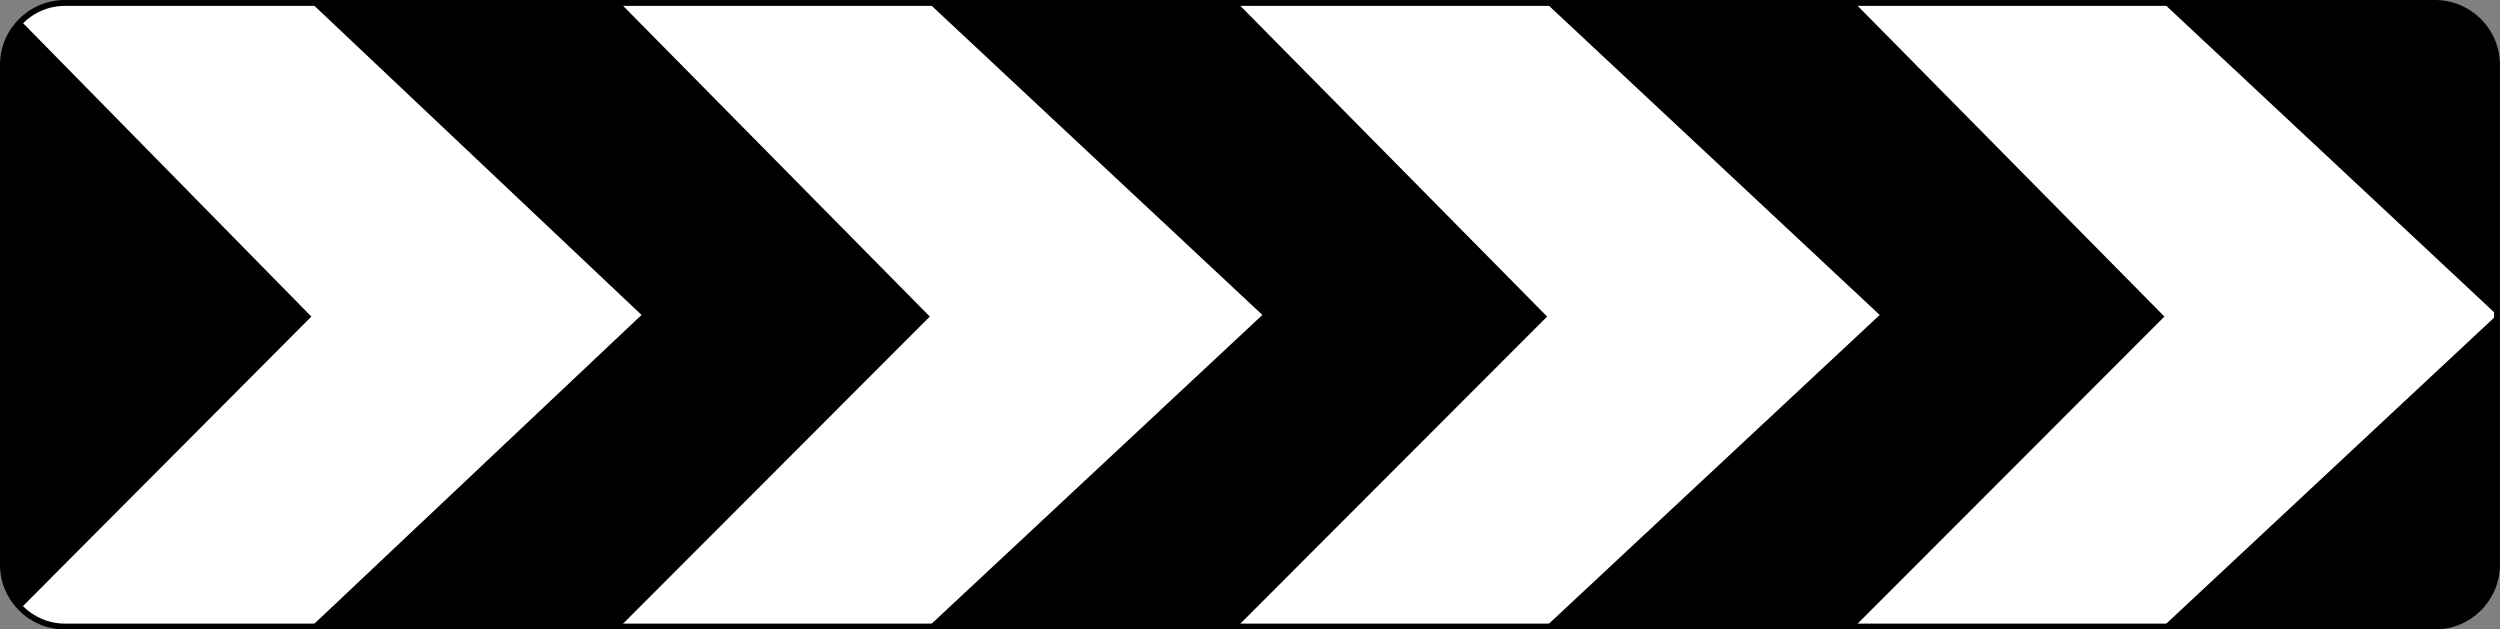 <?xml version="1.0" encoding="UTF-8" standalone="no"?>
<!-- Created with Inkscape (http://www.inkscape.org/) -->

<svg
   xmlns:dc="http://purl.org/dc/elements/1.1/"
   xmlns:cc="http://creativecommons.org/ns#"
   xmlns:rdf="http://www.w3.org/1999/02/22-rdf-syntax-ns#"
   xmlns:svg="http://www.w3.org/2000/svg"
   xmlns="http://www.w3.org/2000/svg"
   xmlns:xlink="http://www.w3.org/1999/xlink"
   xmlns:sodipodi="http://sodipodi.sourceforge.net/DTD/sodipodi-0.dtd"
   xmlns:inkscape="http://www.inkscape.org/namespaces/inkscape"
   width="848.781"
   height="213.719"
   id="svg6411"
   version="1.1"
   inkscape:version="0.48.2 r9819"
   sodipodi:docname="AJAX1.svg">
  <rect width="100%" height="100%" fill="#808080" stroke="none"/>
  <title
     id="title8206">Escudo nacional de Costa Rica</title>
  <defs
     id="defs6413">
    <radialGradient
       inkscape:collect="always"
       xlink:href="#linearGradient11348"
       id="radialGradient11362"
       cx="416.434"
       cy="526.415"
       fx="416.434"
       fy="526.415"
       r="413.474"
       gradientTransform="matrix(1,0,0,0.878,6.8038287e-4,59.218)"
       gradientUnits="userSpaceOnUse" />
    <linearGradient
       id="linearGradient11348">
      <stop
         style="stop-color:#cb8e32;stop-opacity:1;"
         offset="0"
         id="stop11350" />
      <stop
         id="stop11364"
         offset="0.6"
         style="stop-color:#fbd55f;stop-opacity:1;" />
      <stop
         style="stop-color:#cb8e32;stop-opacity:1;"
         offset="1"
         id="stop11352" />
    </linearGradient>
    <linearGradient
       inkscape:collect="always"
       xlink:href="#linearGradient10850"
       id="linearGradient10856"
       x1="416.478"
       y1="197.7"
       x2="416.478"
       y2="596.71"
       gradientUnits="userSpaceOnUse" />
    <linearGradient
       id="linearGradient10850">
      <stop
         style="stop-color:#89c5e3;stop-opacity:1;"
         offset="0"
         id="stop10852" />
      <stop
         style="stop-color:#ffffff;stop-opacity:1;"
         offset="1"
         id="stop10854" />
    </linearGradient>
    <linearGradient
       inkscape:collect="always"
       xlink:href="#linearGradient10858"
       id="linearGradient10864"
       x1="363.349"
       y1="798.943"
       x2="363.349"
       y2="432.229"
       gradientUnits="userSpaceOnUse" />
    <linearGradient
       id="linearGradient10858">
      <stop
         style="stop-color:#0f47af;stop-opacity:1;"
         offset="0"
         id="stop10860" />
      <stop
         style="stop-color:#719ff3;stop-opacity:1;"
         offset="1"
         id="stop10862" />
    </linearGradient>
    <radialGradient
       inkscape:collect="always"
       xlink:href="#linearGradient11374"
       id="radialGradient11679"
       cx="416.515"
       cy="837.653"
       fx="416.515"
       fy="837.653"
       r="11.146"
       gradientTransform="matrix(1,0,0,0.988,0,9.646)"
       gradientUnits="userSpaceOnUse" />
    <linearGradient
       id="linearGradient11374">
      <stop
         id="stop11376"
         offset="0"
         style="stop-color:#fbd55f;stop-opacity:1;" />
      <stop
         style="stop-color:#cb8e32;stop-opacity:1;"
         offset="1"
         id="stop11378" />
    </linearGradient>
    <radialGradient
       inkscape:collect="always"
       xlink:href="#linearGradient11374"
       id="radialGradient11663"
       cx="439.617"
       cy="837.578"
       fx="439.617"
       fy="837.578"
       r="7.506"
       gradientTransform="matrix(1,0,0,0.988,0,10.237)"
       gradientUnits="userSpaceOnUse" />
    <radialGradient
       inkscape:collect="always"
       xlink:href="#linearGradient11374"
       id="radialGradient11687"
       cx="416.575"
       cy="860.968"
       fx="416.575"
       fy="860.968"
       r="7.422"
       gradientTransform="matrix(1,0,0,1.008,0,-7.063)"
       gradientUnits="userSpaceOnUse" />
    <radialGradient
       inkscape:collect="always"
       xlink:href="#linearGradient11374"
       id="radialGradient11695"
       cx="393.34"
       cy="837.951"
       fx="393.34"
       fy="837.951"
       r="7.506"
       gradientTransform="matrix(1,0,0,0.991,0,7.468)"
       gradientUnits="userSpaceOnUse" />
    <radialGradient
       inkscape:collect="always"
       xlink:href="#linearGradient11374"
       id="radialGradient11671"
       cx="416.382"
       cy="814.568"
       fx="416.382"
       fy="814.568"
       r="7.422"
       gradientTransform="matrix(1,0,0,1.006,0,-4.636)"
       gradientUnits="userSpaceOnUse" />
    <radialGradient
       inkscape:collect="always"
       xlink:href="#linearGradient11374"
       id="radialGradient12155"
       gradientUnits="userSpaceOnUse"
       gradientTransform="matrix(1,0,0,0.993,0,3.294)"
       spreadMethod="pad"
       cx="760.537"
       cy="474.253"
       fx="760.537"
       fy="474.253"
       r="12.039" />
    <radialGradient
       inkscape:collect="always"
       xlink:href="#linearGradient11374"
       id="radialGradient12157"
       gradientUnits="userSpaceOnUse"
       gradientTransform="matrix(1,0,0,0.993,0,1.879)"
       cx="731.806"
       cy="474.253"
       fx="731.806"
       fy="474.253"
       r="12.039" />
    <radialGradient
       inkscape:collect="always"
       xlink:href="#linearGradient11374"
       id="radialGradient12159"
       gradientUnits="userSpaceOnUse"
       gradientTransform="matrix(1,0,0,0.993,0,3.294)"
       cx="703.463"
       cy="474.253"
       fx="703.463"
       fy="474.253"
       r="12.039" />
    <radialGradient
       inkscape:collect="always"
       xlink:href="#linearGradient11374"
       id="radialGradient12161"
       gradientUnits="userSpaceOnUse"
       gradientTransform="matrix(1,0,0,0.991,0,4.502)"
       cx="771.019"
       cy="499.675"
       fx="771.019"
       fy="499.675"
       r="12.039" />
    <radialGradient
       inkscape:collect="always"
       xlink:href="#linearGradient11374"
       id="radialGradient12163"
       gradientUnits="userSpaceOnUse"
       gradientTransform="matrix(1,0,0,0.991,0,4.502)"
       cx="742.675"
       cy="499.675"
       fx="742.675"
       fy="499.675"
       r="12.039" />
    <radialGradient
       inkscape:collect="always"
       xlink:href="#linearGradient11374"
       id="radialGradient12165"
       gradientUnits="userSpaceOnUse"
       gradientTransform="matrix(1,0,0,0.991,0,4.502)"
       cx="714.138"
       cy="499.675"
       fx="714.138"
       fy="499.675"
       r="12.039" />
    <radialGradient
       inkscape:collect="always"
       xlink:href="#linearGradient11374"
       id="radialGradient12167"
       gradientUnits="userSpaceOnUse"
       gradientTransform="matrix(1,0,0,0.993,0,3.655)"
       cx="772.181"
       cy="526.294"
       fx="772.181"
       fy="526.294"
       r="12.039" />
    <radialGradient
       inkscape:collect="always"
       xlink:href="#linearGradient11374"
       id="radialGradient12169"
       gradientUnits="userSpaceOnUse"
       gradientTransform="matrix(1,0,0,0.993,0,3.648)"
       cx="745.394"
       cy="525.294"
       fx="745.394"
       fy="525.294"
       r="12.039" />
    <radialGradient
       inkscape:collect="always"
       xlink:href="#linearGradient11374"
       id="radialGradient12171"
       gradientUnits="userSpaceOnUse"
       gradientTransform="matrix(1,0,0,0.993,0,3.648)"
       cx="716.857"
       cy="525.294"
       fx="716.857"
       fy="525.294"
       r="12.039" />
    <radialGradient
       inkscape:collect="always"
       xlink:href="#linearGradient11374"
       id="radialGradient12173"
       gradientUnits="userSpaceOnUse"
       gradientTransform="matrix(1,0,0,0.989,0,5.991)"
       cx="768.035"
       cy="552.778"
       fx="768.035"
       fy="552.778"
       r="11.383" />
    <radialGradient
       inkscape:collect="always"
       xlink:href="#linearGradient11374"
       id="radialGradient12175"
       gradientUnits="userSpaceOnUse"
       gradientTransform="matrix(1,0,0,0.992,0,4.237)"
       cx="741.28"
       cy="552.778"
       fx="741.28"
       fy="552.778"
       r="11.347" />
    <radialGradient
       inkscape:collect="always"
       xlink:href="#linearGradient11374"
       id="radialGradient12177"
       gradientUnits="userSpaceOnUse"
       gradientTransform="matrix(1,0,0,0.989,0,6.081)"
       cx="714.259"
       cy="552.778"
       fx="714.259"
       fy="552.778"
       r="11.385" />
    <radialGradient
       inkscape:collect="always"
       xlink:href="#linearGradient11374"
       id="radialGradient12179"
       gradientUnits="userSpaceOnUse"
       gradientTransform="matrix(1,0,0,0.993,0,4.303)"
       cx="761.908"
       cy="580.39"
       fx="761.908"
       fy="580.39"
       r="10.886" />
    <radialGradient
       inkscape:collect="always"
       xlink:href="#linearGradient11374"
       id="radialGradient12181"
       gradientUnits="userSpaceOnUse"
       gradientTransform="matrix(1,0,0,0.992,0,4.591)"
       cx="737.533"
       cy="577.504"
       fx="737.533"
       fy="577.504"
       r="10.886" />
    <radialGradient
       inkscape:collect="always"
       xlink:href="#linearGradient11374"
       id="radialGradient12183"
       gradientUnits="userSpaceOnUse"
       gradientTransform="matrix(1,0,0,0.993,0,4.272)"
       cx="711.713"
       cy="576.355"
       fx="711.713"
       fy="576.355"
       r="10.886" />
    <radialGradient
       inkscape:collect="always"
       xlink:href="#linearGradient11374"
       id="radialGradient12185"
       gradientUnits="userSpaceOnUse"
       gradientTransform="matrix(1,0,0,0.989,0,6.531)"
       cx="751.9"
       cy="604.018"
       fx="751.9"
       fy="604.018"
       r="10.462" />
    <radialGradient
       inkscape:collect="always"
       xlink:href="#linearGradient11374"
       id="radialGradient12187"
       gradientUnits="userSpaceOnUse"
       gradientTransform="matrix(1,0,0,0.999,0,0.513)"
       cx="729.671"
       cy="600.537"
       fx="729.671"
       fy="600.537"
       r="9.949" />
    <radialGradient
       inkscape:collect="always"
       xlink:href="#linearGradient11374"
       id="radialGradient12189"
       gradientUnits="userSpaceOnUse"
       gradientTransform="matrix(1,0,0,0.997,0,1.636)"
       cx="706.083"
       cy="597.515"
       fx="706.083"
       fy="597.515"
       r="8.124" />
    <radialGradient
       inkscape:collect="always"
       xlink:href="#linearGradient11374"
       id="radialGradient12191"
       gradientUnits="userSpaceOnUse"
       gradientTransform="matrix(1,0,0,0.999,0,0.535)"
       cx="741.902"
       cy="625.387"
       fx="741.902"
       fy="625.387"
       r="9.949" />
    <radialGradient
       inkscape:collect="always"
       xlink:href="#linearGradient11374"
       id="radialGradient12193"
       gradientUnits="userSpaceOnUse"
       gradientTransform="matrix(1,0,0,1.007,0,-4.273)"
       cx="720.449"
       cy="618.778"
       fx="720.449"
       fy="618.778"
       r="8.345" />
    <radialGradient
       inkscape:collect="always"
       xlink:href="#linearGradient11374"
       id="radialGradient12195"
       gradientUnits="userSpaceOnUse"
       gradientTransform="matrix(1,0,0,0.996,0,2.179)"
       cx="700.551"
       cy="614.703"
       fx="700.551"
       fy="614.703"
       r="7.03" />
    <radialGradient
       inkscape:collect="always"
       xlink:href="#linearGradient11374"
       id="radialGradient12197"
       gradientUnits="userSpaceOnUse"
       gradientTransform="matrix(1,0,0,0.998,0,1.067)"
       cx="731.647"
       cy="644.123"
       fx="731.647"
       fy="644.123"
       r="9.333" />
    <radialGradient
       inkscape:collect="always"
       xlink:href="#linearGradient11374"
       id="radialGradient12199"
       gradientUnits="userSpaceOnUse"
       gradientTransform="matrix(1,0,0,1.006,0,-3.791)"
       cx="712.979"
       cy="635.08"
       fx="712.979"
       fy="635.08"
       r="7.792" />
    <radialGradient
       inkscape:collect="always"
       xlink:href="#linearGradient11374"
       id="radialGradient12201"
       gradientUnits="userSpaceOnUse"
       gradientTransform="matrix(1,0,0,0.998,0,1.462)"
       cx="695.149"
       cy="628.494"
       fx="695.149"
       fy="628.494"
       r="6.64" />
    <radialGradient
       inkscape:collect="always"
       xlink:href="#linearGradient11374"
       id="radialGradient12203"
       gradientUnits="userSpaceOnUse"
       gradientTransform="matrix(1,0,0,1.003,0,-1.666)"
       cx="718.42"
       cy="660.823"
       fx="718.42"
       fy="660.823"
       r="8.623" />
    <radialGradient
       inkscape:collect="always"
       xlink:href="#linearGradient11374"
       id="radialGradient12205"
       gradientUnits="userSpaceOnUse"
       gradientTransform="matrix(1,0,0,0.999,0,0.647)"
       cx="702.21"
       cy="650.419"
       fx="702.21"
       fy="650.419"
       r="7.301" />
    <radialGradient
       inkscape:collect="always"
       xlink:href="#linearGradient11374"
       id="radialGradient12207"
       gradientUnits="userSpaceOnUse"
       gradientTransform="matrix(1,0,0,1.007,0,-4.435)"
       cx="686.705"
       cy="642.531"
       fx="686.705"
       fy="642.531"
       r="6.091" />
    <radialGradient
       inkscape:collect="always"
       xlink:href="#linearGradient11374"
       id="radialGradient12209"
       gradientUnits="userSpaceOnUse"
       gradientTransform="matrix(1,0,0,0.991,0,5.871)"
       cx="707.381"
       cy="674.823"
       fx="707.381"
       fy="674.823"
       r="7.953" />
    <radialGradient
       inkscape:collect="always"
       xlink:href="#linearGradient11374"
       id="radialGradient12211"
       gradientUnits="userSpaceOnUse"
       gradientTransform="matrix(1,0,0,1.013,0,-8.648)"
       cx="693.574"
       cy="664.006"
       fx="693.574"
       fy="664.006"
       r="6.615" />
    <radialGradient
       inkscape:collect="always"
       xlink:href="#linearGradient11374"
       id="radialGradient12213"
       gradientUnits="userSpaceOnUse"
       gradientTransform="matrix(1,0,0,1.005,0,-3.497)"
       cx="680.178"
       cy="655.527"
       fx="680.178"
       fy="655.527"
       r="5.651" />
    <radialGradient
       inkscape:collect="always"
       xlink:href="#linearGradient11374"
       id="radialGradient12215"
       gradientUnits="userSpaceOnUse"
       gradientTransform="matrix(1,0,0,1.01,0,-6.764)"
       cx="694.254"
       cy="686.145"
       fx="694.254"
       fy="686.145"
       r="6.752" />
    <radialGradient
       inkscape:collect="always"
       xlink:href="#linearGradient11374"
       id="radialGradient12217"
       gradientUnits="userSpaceOnUse"
       gradientTransform="matrix(1,0,0,1.006,0,-3.938)"
       cx="682.919"
       cy="676.429"
       fx="682.919"
       fy="676.429"
       r="5.721" />
    <radialGradient
       inkscape:collect="always"
       xlink:href="#linearGradient11374"
       id="radialGradient12219"
       gradientUnits="userSpaceOnUse"
       gradientTransform="matrix(1,0,0,1.024,0,-16.33)"
       cx="671.832"
       cy="668.65"
       fx="671.832"
       fy="668.65"
       r="4.779" />
    <radialGradient
       inkscape:collect="always"
       xlink:href="#linearGradient11374"
       id="radialGradient12221"
       gradientUnits="userSpaceOnUse"
       gradientTransform="matrix(1,0,0,1.008,0,-5.585)"
       cx="682.707"
       cy="696.234"
       fx="682.707"
       fy="696.234"
       r="6.283" />
    <radialGradient
       inkscape:collect="always"
       xlink:href="#linearGradient11374"
       id="radialGradient12223"
       gradientUnits="userSpaceOnUse"
       gradientTransform="matrix(1,0,0,1.017,0,-11.629)"
       cx="673.308"
       cy="686.498"
       fx="673.308"
       fy="686.498"
       r="5.292" />
    <radialGradient
       inkscape:collect="always"
       xlink:href="#linearGradient11374"
       id="radialGradient12225"
       gradientUnits="userSpaceOnUse"
       gradientTransform="matrix(1,0,0,1.009,0,-5.844)"
       cx="663.892"
       cy="678.279"
       fx="663.892"
       fy="678.279"
       r="4.489" />
    <radialGradient
       inkscape:collect="always"
       xlink:href="#linearGradient11374"
       id="radialGradient12227"
       gradientUnits="userSpaceOnUse"
       gradientTransform="matrix(1,0,0,1.006,0,-4.166)"
       cx="671.604"
       cy="705.185"
       fx="671.604"
       fy="705.185"
       r="6.283" />
    <radialGradient
       inkscape:collect="always"
       xlink:href="#linearGradient11374"
       id="radialGradient12229"
       gradientUnits="userSpaceOnUse"
       gradientTransform="matrix(1,0,0,1.011,0,-7.342)"
       cx="662.205"
       cy="695.649"
       fx="662.205"
       fy="695.649"
       r="5.292" />
    <radialGradient
       inkscape:collect="always"
       xlink:href="#linearGradient11374"
       id="radialGradient12231"
       gradientUnits="userSpaceOnUse"
       gradientTransform="matrix(1,0,0,1.017,0,-11.49)"
       cx="654.575"
       cy="687.368"
       fx="654.575"
       fy="687.368"
       r="4.49" />
    <radialGradient
       inkscape:collect="always"
       xlink:href="#linearGradient11374"
       id="radialGradient12233"
       gradientUnits="userSpaceOnUse"
       gradientTransform="matrix(1,0,0,1.024,0,-16.403)"
       cx="646.032"
       cy="696.476"
       fx="646.032"
       fy="696.476"
       r="4.136" />
    <radialGradient
       inkscape:collect="always"
       xlink:href="#linearGradient11374"
       id="radialGradient12235"
       gradientUnits="userSpaceOnUse"
       gradientTransform="matrix(1,0,0,1.006,0,-3.892)"
       cx="653.021"
       cy="704.683"
       fx="653.021"
       fy="704.683"
       r="4.489" />
    <radialGradient
       inkscape:collect="always"
       xlink:href="#linearGradient11374"
       id="radialGradient12237"
       gradientUnits="userSpaceOnUse"
       gradientTransform="matrix(1,0,0,1.017,0,-12.2)"
       cx="660.593"
       cy="713.14"
       fx="660.593"
       fy="713.14"
       r="4.846" />
    <radialGradient
       inkscape:collect="always"
       xlink:href="#linearGradient11374"
       id="radialGradient12239"
       gradientUnits="userSpaceOnUse"
       gradientTransform="matrix(1,0,0,1.011,0,-7.714)"
       cx="637.006"
       cy="705.716"
       fx="637.006"
       fy="705.716"
       r="3.872" />
    <radialGradient
       inkscape:collect="always"
       xlink:href="#linearGradient11374"
       id="radialGradient12241"
       gradientUnits="userSpaceOnUse"
       gradientTransform="matrix(1,0,0,1.014,0,-9.865)"
       cx="642.625"
       cy="712.941"
       fx="642.625"
       fy="712.941"
       r="4.135" />
    <radialGradient
       inkscape:collect="always"
       xlink:href="#linearGradient11374"
       id="radialGradient12243"
       gradientUnits="userSpaceOnUse"
       gradientTransform="matrix(1,0,0,1.007,0,-5.25)"
       cx="649.42"
       cy="720.03"
       fx="649.42"
       fy="720.03"
       r="4.405" />
    <radialGradient
       inkscape:collect="always"
       xlink:href="#linearGradient11374"
       id="radialGradient12245"
       gradientUnits="userSpaceOnUse"
       gradientTransform="matrix(1,0,0,1.027,0,-19.049)"
       cx="628.351"
       cy="711.82"
       fx="628.351"
       fy="711.82"
       r="3.517" />
    <radialGradient
       inkscape:collect="always"
       xlink:href="#linearGradient11374"
       id="radialGradient12247"
       gradientUnits="userSpaceOnUse"
       gradientTransform="matrix(1,0,0,1.021,0,-15.183)"
       cx="633.365"
       cy="718.616"
       fx="633.365"
       fy="718.616"
       r="3.871" />
    <radialGradient
       inkscape:collect="always"
       xlink:href="#linearGradient11374"
       id="radialGradient12249"
       gradientUnits="userSpaceOnUse"
       gradientTransform="matrix(1,0,0,1.032,0,-23.056)"
       cx="639.588"
       cy="726.095"
       fx="639.588"
       fy="726.095"
       r="4.049" />
    <radialGradient
       inkscape:collect="always"
       xlink:href="#linearGradient11374"
       id="radialGradient12251"
       gradientUnits="userSpaceOnUse"
       gradientTransform="matrix(1,0,0,1.016,0,-11.635)"
       cx="621.031"
       cy="717.307"
       fx="621.031"
       fy="717.307"
       r="3.417" />
    <radialGradient
       inkscape:collect="always"
       xlink:href="#linearGradient11374"
       id="radialGradient12253"
       gradientUnits="userSpaceOnUse"
       gradientTransform="matrix(1,0,0,1.019,0,-13.684)"
       cx="625.602"
       cy="723.585"
       fx="625.602"
       fy="723.585"
       r="3.634" />
    <radialGradient
       inkscape:collect="always"
       xlink:href="#linearGradient11374"
       id="radialGradient12255"
       gradientUnits="userSpaceOnUse"
       gradientTransform="matrix(1,0,0,1.033,0,-24.397)"
       cx="629.936"
       cy="730.315"
       fx="629.936"
       fy="730.315"
       r="3.904" />
    <radialGradient
       inkscape:collect="always"
       xlink:href="#linearGradient11374"
       id="radialGradient12257"
       gradientUnits="userSpaceOnUse"
       gradientTransform="matrix(1,0,0,1.01,0,-7.086)"
       cx="614.053"
       cy="721.302"
       fx="614.053"
       fy="721.302"
       r="3.053" />
    <radialGradient
       inkscape:collect="always"
       xlink:href="#linearGradient11374"
       id="radialGradient12259"
       gradientUnits="userSpaceOnUse"
       gradientTransform="matrix(1,0,0,1.016,0,-11.57)"
       cx="617.691"
       cy="727.846"
       fx="617.691"
       fy="727.846"
       r="3.256" />
    <radialGradient
       inkscape:collect="always"
       xlink:href="#linearGradient11374"
       id="radialGradient12261"
       gradientUnits="userSpaceOnUse"
       gradientTransform="matrix(1,0,0,1.005,0,-3.906)"
       cx="621.244"
       cy="734.215"
       fx="621.244"
       fy="734.215"
       r="3.472" />
    <radialGradient
       inkscape:collect="always"
       xlink:href="#linearGradient11374"
       id="radialGradient12263"
       gradientUnits="userSpaceOnUse"
       gradientTransform="matrix(1,0,0,1.005,0,-3.546)"
       cx="606.694"
       cy="724.905"
       fx="606.694"
       fy="724.905"
       r="2.946" />
    <radialGradient
       inkscape:collect="always"
       xlink:href="#linearGradient11374"
       id="radialGradient12265"
       gradientUnits="userSpaceOnUse"
       gradientTransform="matrix(1,0,0,1.019,0,-13.586)"
       cx="609.276"
       cy="730.854"
       fx="609.276"
       fy="730.854"
       r="3.122" />
    <radialGradient
       inkscape:collect="always"
       xlink:href="#linearGradient11374"
       id="radialGradient12267"
       gradientUnits="userSpaceOnUse"
       gradientTransform="matrix(1,0,0,1.016,0,-11.523)"
       cx="612.942"
       cy="737.485"
       fx="612.942"
       fy="737.485"
       r="3.378" />
    <radialGradient
       inkscape:collect="always"
       xlink:href="#linearGradient11374"
       id="radialGradient12269"
       gradientUnits="userSpaceOnUse"
       gradientTransform="matrix(1,0,0,1.026,0,-19.31)"
       cx="600.031"
       cy="728.907"
       fx="600.031"
       fy="728.907"
       r="2.506" />
    <radialGradient
       inkscape:collect="always"
       xlink:href="#linearGradient11374"
       id="radialGradient12271"
       gradientUnits="userSpaceOnUse"
       gradientTransform="matrix(1,0,0,0.989,0,8.212)"
       cx="601.999"
       cy="734.386"
       fx="601.999"
       fy="734.386"
       r="2.723" />
    <radialGradient
       inkscape:collect="always"
       xlink:href="#linearGradient11374"
       id="radialGradient12273"
       gradientUnits="userSpaceOnUse"
       gradientTransform="matrix(1,0,0,1.003,0,-1.96)"
       cx="604.742"
       cy="740.001"
       fx="604.742"
       fy="740.001"
       r="2.914" />
    <radialGradient
       inkscape:collect="always"
       xlink:href="#linearGradient11374"
       id="radialGradient12275"
       gradientUnits="userSpaceOnUse"
       gradientTransform="matrix(1,0,0,0.997,1.768,2.964)"
       cx="685.795"
       cy="453.082"
       fx="685.795"
       fy="453.082"
       r="8.107" />
    <radialGradient
       inkscape:collect="always"
       xlink:href="#linearGradient11374"
       id="radialGradient12277"
       gradientUnits="userSpaceOnUse"
       gradientTransform="matrix(1,0,0,0.993,0,3.294)"
       spreadMethod="pad"
       cx="760.537"
       cy="474.253"
       fx="760.537"
       fy="474.253"
       r="12.039" />
    <radialGradient
       inkscape:collect="always"
       xlink:href="#linearGradient11374"
       id="radialGradient12279"
       gradientUnits="userSpaceOnUse"
       gradientTransform="matrix(1,0,0,0.993,0,1.879)"
       cx="731.806"
       cy="474.253"
       fx="731.806"
       fy="474.253"
       r="12.039" />
    <radialGradient
       inkscape:collect="always"
       xlink:href="#linearGradient11374"
       id="radialGradient12281"
       gradientUnits="userSpaceOnUse"
       gradientTransform="matrix(1,0,0,0.993,0,3.294)"
       cx="703.463"
       cy="474.253"
       fx="703.463"
       fy="474.253"
       r="12.039" />
    <radialGradient
       inkscape:collect="always"
       xlink:href="#linearGradient11374"
       id="radialGradient12283"
       gradientUnits="userSpaceOnUse"
       gradientTransform="matrix(1,0,0,0.991,0,4.502)"
       cx="771.019"
       cy="499.675"
       fx="771.019"
       fy="499.675"
       r="12.039" />
    <radialGradient
       inkscape:collect="always"
       xlink:href="#linearGradient11374"
       id="radialGradient12285"
       gradientUnits="userSpaceOnUse"
       gradientTransform="matrix(1,0,0,0.991,0,4.502)"
       cx="742.675"
       cy="499.675"
       fx="742.675"
       fy="499.675"
       r="12.039" />
    <radialGradient
       inkscape:collect="always"
       xlink:href="#linearGradient11374"
       id="radialGradient12287"
       gradientUnits="userSpaceOnUse"
       gradientTransform="matrix(1,0,0,0.991,0,4.502)"
       cx="714.138"
       cy="499.675"
       fx="714.138"
       fy="499.675"
       r="12.039" />
    <radialGradient
       inkscape:collect="always"
       xlink:href="#linearGradient11374"
       id="radialGradient12289"
       gradientUnits="userSpaceOnUse"
       gradientTransform="matrix(1,0,0,0.993,0,3.655)"
       cx="772.181"
       cy="526.294"
       fx="772.181"
       fy="526.294"
       r="12.039" />
    <radialGradient
       inkscape:collect="always"
       xlink:href="#linearGradient11374"
       id="radialGradient12291"
       gradientUnits="userSpaceOnUse"
       gradientTransform="matrix(1,0,0,0.993,0,3.648)"
       cx="745.394"
       cy="525.294"
       fx="745.394"
       fy="525.294"
       r="12.039" />
    <radialGradient
       inkscape:collect="always"
       xlink:href="#linearGradient11374"
       id="radialGradient12293"
       gradientUnits="userSpaceOnUse"
       gradientTransform="matrix(1,0,0,0.993,0,3.648)"
       cx="716.857"
       cy="525.294"
       fx="716.857"
       fy="525.294"
       r="12.039" />
    <radialGradient
       inkscape:collect="always"
       xlink:href="#linearGradient11374"
       id="radialGradient12295"
       gradientUnits="userSpaceOnUse"
       gradientTransform="matrix(1,0,0,0.989,0,5.991)"
       cx="768.035"
       cy="552.778"
       fx="768.035"
       fy="552.778"
       r="11.383" />
    <radialGradient
       inkscape:collect="always"
       xlink:href="#linearGradient11374"
       id="radialGradient12297"
       gradientUnits="userSpaceOnUse"
       gradientTransform="matrix(1,0,0,0.992,0,4.237)"
       cx="741.28"
       cy="552.778"
       fx="741.28"
       fy="552.778"
       r="11.347" />
    <radialGradient
       inkscape:collect="always"
       xlink:href="#linearGradient11374"
       id="radialGradient12299"
       gradientUnits="userSpaceOnUse"
       gradientTransform="matrix(1,0,0,0.989,0,6.081)"
       cx="714.259"
       cy="552.778"
       fx="714.259"
       fy="552.778"
       r="11.385" />
    <radialGradient
       inkscape:collect="always"
       xlink:href="#linearGradient11374"
       id="radialGradient12301"
       gradientUnits="userSpaceOnUse"
       gradientTransform="matrix(1,0,0,0.993,0,4.303)"
       cx="761.908"
       cy="580.39"
       fx="761.908"
       fy="580.39"
       r="10.886" />
    <radialGradient
       inkscape:collect="always"
       xlink:href="#linearGradient11374"
       id="radialGradient12303"
       gradientUnits="userSpaceOnUse"
       gradientTransform="matrix(1,0,0,0.992,0,4.591)"
       cx="737.533"
       cy="577.504"
       fx="737.533"
       fy="577.504"
       r="10.886" />
    <radialGradient
       inkscape:collect="always"
       xlink:href="#linearGradient11374"
       id="radialGradient12305"
       gradientUnits="userSpaceOnUse"
       gradientTransform="matrix(1,0,0,0.993,0,4.272)"
       cx="711.713"
       cy="576.355"
       fx="711.713"
       fy="576.355"
       r="10.886" />
    <radialGradient
       inkscape:collect="always"
       xlink:href="#linearGradient11374"
       id="radialGradient12307"
       gradientUnits="userSpaceOnUse"
       gradientTransform="matrix(1,0,0,0.989,0,6.531)"
       cx="751.9"
       cy="604.018"
       fx="751.9"
       fy="604.018"
       r="10.462" />
    <radialGradient
       inkscape:collect="always"
       xlink:href="#linearGradient11374"
       id="radialGradient12309"
       gradientUnits="userSpaceOnUse"
       gradientTransform="matrix(1,0,0,0.999,0,0.513)"
       cx="729.671"
       cy="600.537"
       fx="729.671"
       fy="600.537"
       r="9.949" />
    <radialGradient
       inkscape:collect="always"
       xlink:href="#linearGradient11374"
       id="radialGradient12311"
       gradientUnits="userSpaceOnUse"
       gradientTransform="matrix(1,0,0,0.997,0,1.636)"
       cx="706.083"
       cy="597.515"
       fx="706.083"
       fy="597.515"
       r="8.124" />
    <radialGradient
       inkscape:collect="always"
       xlink:href="#linearGradient11374"
       id="radialGradient12313"
       gradientUnits="userSpaceOnUse"
       gradientTransform="matrix(1,0,0,0.999,0,0.535)"
       cx="741.902"
       cy="625.387"
       fx="741.902"
       fy="625.387"
       r="9.949" />
    <radialGradient
       inkscape:collect="always"
       xlink:href="#linearGradient11374"
       id="radialGradient12315"
       gradientUnits="userSpaceOnUse"
       gradientTransform="matrix(1,0,0,1.007,0,-4.273)"
       cx="720.449"
       cy="618.778"
       fx="720.449"
       fy="618.778"
       r="8.345" />
    <radialGradient
       inkscape:collect="always"
       xlink:href="#linearGradient11374"
       id="radialGradient12317"
       gradientUnits="userSpaceOnUse"
       gradientTransform="matrix(1,0,0,0.996,0,2.179)"
       cx="700.551"
       cy="614.703"
       fx="700.551"
       fy="614.703"
       r="7.03" />
    <radialGradient
       inkscape:collect="always"
       xlink:href="#linearGradient11374"
       id="radialGradient12319"
       gradientUnits="userSpaceOnUse"
       gradientTransform="matrix(1,0,0,0.998,0,1.067)"
       cx="731.647"
       cy="644.123"
       fx="731.647"
       fy="644.123"
       r="9.333" />
    <radialGradient
       inkscape:collect="always"
       xlink:href="#linearGradient11374"
       id="radialGradient12321"
       gradientUnits="userSpaceOnUse"
       gradientTransform="matrix(1,0,0,1.006,0,-3.791)"
       cx="712.979"
       cy="635.08"
       fx="712.979"
       fy="635.08"
       r="7.792" />
    <radialGradient
       inkscape:collect="always"
       xlink:href="#linearGradient11374"
       id="radialGradient12323"
       gradientUnits="userSpaceOnUse"
       gradientTransform="matrix(1,0,0,0.998,0,1.462)"
       cx="695.149"
       cy="628.494"
       fx="695.149"
       fy="628.494"
       r="6.64" />
    <radialGradient
       inkscape:collect="always"
       xlink:href="#linearGradient11374"
       id="radialGradient12325"
       gradientUnits="userSpaceOnUse"
       gradientTransform="matrix(1,0,0,1.003,0,-1.666)"
       cx="718.42"
       cy="660.823"
       fx="718.42"
       fy="660.823"
       r="8.623" />
    <radialGradient
       inkscape:collect="always"
       xlink:href="#linearGradient11374"
       id="radialGradient12327"
       gradientUnits="userSpaceOnUse"
       gradientTransform="matrix(1,0,0,0.999,0,0.647)"
       cx="702.21"
       cy="650.419"
       fx="702.21"
       fy="650.419"
       r="7.301" />
    <radialGradient
       inkscape:collect="always"
       xlink:href="#linearGradient11374"
       id="radialGradient12329"
       gradientUnits="userSpaceOnUse"
       gradientTransform="matrix(1,0,0,1.007,0,-4.435)"
       cx="686.705"
       cy="642.531"
       fx="686.705"
       fy="642.531"
       r="6.091" />
    <radialGradient
       inkscape:collect="always"
       xlink:href="#linearGradient11374"
       id="radialGradient12331"
       gradientUnits="userSpaceOnUse"
       gradientTransform="matrix(1,0,0,0.991,0,5.871)"
       cx="707.381"
       cy="674.823"
       fx="707.381"
       fy="674.823"
       r="7.953" />
    <radialGradient
       inkscape:collect="always"
       xlink:href="#linearGradient11374"
       id="radialGradient12333"
       gradientUnits="userSpaceOnUse"
       gradientTransform="matrix(1,0,0,1.013,0,-8.648)"
       cx="693.574"
       cy="664.006"
       fx="693.574"
       fy="664.006"
       r="6.615" />
    <radialGradient
       inkscape:collect="always"
       xlink:href="#linearGradient11374"
       id="radialGradient12335"
       gradientUnits="userSpaceOnUse"
       gradientTransform="matrix(1,0,0,1.005,0,-3.497)"
       cx="680.178"
       cy="655.527"
       fx="680.178"
       fy="655.527"
       r="5.651" />
    <radialGradient
       inkscape:collect="always"
       xlink:href="#linearGradient11374"
       id="radialGradient12337"
       gradientUnits="userSpaceOnUse"
       gradientTransform="matrix(1,0,0,1.01,0,-6.764)"
       cx="694.254"
       cy="686.145"
       fx="694.254"
       fy="686.145"
       r="6.752" />
    <radialGradient
       inkscape:collect="always"
       xlink:href="#linearGradient11374"
       id="radialGradient12339"
       gradientUnits="userSpaceOnUse"
       gradientTransform="matrix(1,0,0,1.006,0,-3.938)"
       cx="682.919"
       cy="676.429"
       fx="682.919"
       fy="676.429"
       r="5.721" />
    <radialGradient
       inkscape:collect="always"
       xlink:href="#linearGradient11374"
       id="radialGradient12341"
       gradientUnits="userSpaceOnUse"
       gradientTransform="matrix(1,0,0,1.024,0,-16.33)"
       cx="671.832"
       cy="668.65"
       fx="671.832"
       fy="668.65"
       r="4.779" />
    <radialGradient
       inkscape:collect="always"
       xlink:href="#linearGradient11374"
       id="radialGradient12343"
       gradientUnits="userSpaceOnUse"
       gradientTransform="matrix(1,0,0,1.008,0,-5.585)"
       cx="682.707"
       cy="696.234"
       fx="682.707"
       fy="696.234"
       r="6.283" />
    <radialGradient
       inkscape:collect="always"
       xlink:href="#linearGradient11374"
       id="radialGradient12345"
       gradientUnits="userSpaceOnUse"
       gradientTransform="matrix(1,0,0,1.017,0,-11.629)"
       cx="673.308"
       cy="686.498"
       fx="673.308"
       fy="686.498"
       r="5.292" />
    <radialGradient
       inkscape:collect="always"
       xlink:href="#linearGradient11374"
       id="radialGradient12347"
       gradientUnits="userSpaceOnUse"
       gradientTransform="matrix(1,0,0,1.009,0,-5.844)"
       cx="663.892"
       cy="678.279"
       fx="663.892"
       fy="678.279"
       r="4.489" />
    <radialGradient
       inkscape:collect="always"
       xlink:href="#linearGradient11374"
       id="radialGradient12349"
       gradientUnits="userSpaceOnUse"
       gradientTransform="matrix(1,0,0,1.006,0,-4.166)"
       cx="671.604"
       cy="705.185"
       fx="671.604"
       fy="705.185"
       r="6.283" />
    <radialGradient
       inkscape:collect="always"
       xlink:href="#linearGradient11374"
       id="radialGradient12351"
       gradientUnits="userSpaceOnUse"
       gradientTransform="matrix(1,0,0,1.011,0,-7.342)"
       cx="662.205"
       cy="695.649"
       fx="662.205"
       fy="695.649"
       r="5.292" />
    <radialGradient
       inkscape:collect="always"
       xlink:href="#linearGradient11374"
       id="radialGradient12353"
       gradientUnits="userSpaceOnUse"
       gradientTransform="matrix(1,0,0,1.017,0,-11.49)"
       cx="654.575"
       cy="687.368"
       fx="654.575"
       fy="687.368"
       r="4.49" />
    <radialGradient
       inkscape:collect="always"
       xlink:href="#linearGradient11374"
       id="radialGradient12355"
       gradientUnits="userSpaceOnUse"
       gradientTransform="matrix(1,0,0,1.024,0,-16.403)"
       cx="646.032"
       cy="696.476"
       fx="646.032"
       fy="696.476"
       r="4.136" />
    <radialGradient
       inkscape:collect="always"
       xlink:href="#linearGradient11374"
       id="radialGradient12357"
       gradientUnits="userSpaceOnUse"
       gradientTransform="matrix(1,0,0,1.006,0,-3.892)"
       cx="653.021"
       cy="704.683"
       fx="653.021"
       fy="704.683"
       r="4.489" />
    <radialGradient
       inkscape:collect="always"
       xlink:href="#linearGradient11374"
       id="radialGradient12359"
       gradientUnits="userSpaceOnUse"
       gradientTransform="matrix(1,0,0,1.017,0,-12.2)"
       cx="660.593"
       cy="713.14"
       fx="660.593"
       fy="713.14"
       r="4.846" />
    <radialGradient
       inkscape:collect="always"
       xlink:href="#linearGradient11374"
       id="radialGradient12361"
       gradientUnits="userSpaceOnUse"
       gradientTransform="matrix(1,0,0,1.011,0,-7.714)"
       cx="637.006"
       cy="705.716"
       fx="637.006"
       fy="705.716"
       r="3.872" />
    <radialGradient
       inkscape:collect="always"
       xlink:href="#linearGradient11374"
       id="radialGradient12363"
       gradientUnits="userSpaceOnUse"
       gradientTransform="matrix(1,0,0,1.014,0,-9.865)"
       cx="642.625"
       cy="712.941"
       fx="642.625"
       fy="712.941"
       r="4.135" />
    <radialGradient
       inkscape:collect="always"
       xlink:href="#linearGradient11374"
       id="radialGradient12365"
       gradientUnits="userSpaceOnUse"
       gradientTransform="matrix(1,0,0,1.007,0,-5.25)"
       cx="649.42"
       cy="720.03"
       fx="649.42"
       fy="720.03"
       r="4.405" />
    <radialGradient
       inkscape:collect="always"
       xlink:href="#linearGradient11374"
       id="radialGradient12367"
       gradientUnits="userSpaceOnUse"
       gradientTransform="matrix(1,0,0,1.027,0,-19.049)"
       cx="628.351"
       cy="711.82"
       fx="628.351"
       fy="711.82"
       r="3.517" />
    <radialGradient
       inkscape:collect="always"
       xlink:href="#linearGradient11374"
       id="radialGradient12369"
       gradientUnits="userSpaceOnUse"
       gradientTransform="matrix(1,0,0,1.021,0,-15.183)"
       cx="633.365"
       cy="718.616"
       fx="633.365"
       fy="718.616"
       r="3.871" />
    <radialGradient
       inkscape:collect="always"
       xlink:href="#linearGradient11374"
       id="radialGradient12371"
       gradientUnits="userSpaceOnUse"
       gradientTransform="matrix(1,0,0,1.032,0,-23.056)"
       cx="639.588"
       cy="726.095"
       fx="639.588"
       fy="726.095"
       r="4.049" />
    <radialGradient
       inkscape:collect="always"
       xlink:href="#linearGradient11374"
       id="radialGradient12373"
       gradientUnits="userSpaceOnUse"
       gradientTransform="matrix(1,0,0,1.016,0,-11.635)"
       cx="621.031"
       cy="717.307"
       fx="621.031"
       fy="717.307"
       r="3.417" />
    <radialGradient
       inkscape:collect="always"
       xlink:href="#linearGradient11374"
       id="radialGradient12375"
       gradientUnits="userSpaceOnUse"
       gradientTransform="matrix(1,0,0,1.019,0,-13.684)"
       cx="625.602"
       cy="723.585"
       fx="625.602"
       fy="723.585"
       r="3.634" />
    <radialGradient
       inkscape:collect="always"
       xlink:href="#linearGradient11374"
       id="radialGradient12377"
       gradientUnits="userSpaceOnUse"
       gradientTransform="matrix(1,0,0,1.033,0,-24.397)"
       cx="629.936"
       cy="730.315"
       fx="629.936"
       fy="730.315"
       r="3.904" />
    <radialGradient
       inkscape:collect="always"
       xlink:href="#linearGradient11374"
       id="radialGradient12379"
       gradientUnits="userSpaceOnUse"
       gradientTransform="matrix(1,0,0,1.01,0,-7.086)"
       cx="614.053"
       cy="721.302"
       fx="614.053"
       fy="721.302"
       r="3.053" />
    <radialGradient
       inkscape:collect="always"
       xlink:href="#linearGradient11374"
       id="radialGradient12381"
       gradientUnits="userSpaceOnUse"
       gradientTransform="matrix(1,0,0,1.016,0,-11.57)"
       cx="617.691"
       cy="727.846"
       fx="617.691"
       fy="727.846"
       r="3.256" />
    <radialGradient
       inkscape:collect="always"
       xlink:href="#linearGradient11374"
       id="radialGradient12383"
       gradientUnits="userSpaceOnUse"
       gradientTransform="matrix(1,0,0,1.005,0,-3.906)"
       cx="621.244"
       cy="734.215"
       fx="621.244"
       fy="734.215"
       r="3.472" />
    <radialGradient
       inkscape:collect="always"
       xlink:href="#linearGradient11374"
       id="radialGradient12385"
       gradientUnits="userSpaceOnUse"
       gradientTransform="matrix(1,0,0,1.005,0,-3.546)"
       cx="606.694"
       cy="724.905"
       fx="606.694"
       fy="724.905"
       r="2.946" />
    <radialGradient
       inkscape:collect="always"
       xlink:href="#linearGradient11374"
       id="radialGradient12387"
       gradientUnits="userSpaceOnUse"
       gradientTransform="matrix(1,0,0,1.019,0,-13.586)"
       cx="609.276"
       cy="730.854"
       fx="609.276"
       fy="730.854"
       r="3.122" />
    <radialGradient
       inkscape:collect="always"
       xlink:href="#linearGradient11374"
       id="radialGradient12389"
       gradientUnits="userSpaceOnUse"
       gradientTransform="matrix(1,0,0,1.016,0,-11.523)"
       cx="612.942"
       cy="737.485"
       fx="612.942"
       fy="737.485"
       r="3.378" />
    <radialGradient
       inkscape:collect="always"
       xlink:href="#linearGradient11374"
       id="radialGradient12391"
       gradientUnits="userSpaceOnUse"
       gradientTransform="matrix(1,0,0,1.026,0,-19.31)"
       cx="600.031"
       cy="728.907"
       fx="600.031"
       fy="728.907"
       r="2.506" />
    <radialGradient
       inkscape:collect="always"
       xlink:href="#linearGradient11374"
       id="radialGradient12393"
       gradientUnits="userSpaceOnUse"
       gradientTransform="matrix(1,0,0,0.989,0,8.212)"
       cx="601.999"
       cy="734.386"
       fx="601.999"
       fy="734.386"
       r="2.723" />
    <radialGradient
       inkscape:collect="always"
       xlink:href="#linearGradient11374"
       id="radialGradient12395"
       gradientUnits="userSpaceOnUse"
       gradientTransform="matrix(1,0,0,1.003,0,-1.96)"
       cx="604.742"
       cy="740.001"
       fx="604.742"
       fy="740.001"
       r="2.914" />
    <radialGradient
       inkscape:collect="always"
       xlink:href="#linearGradient11374"
       id="radialGradient12397"
       gradientUnits="userSpaceOnUse"
       gradientTransform="matrix(1,0,0,0.997,1.768,2.964)"
       cx="685.795"
       cy="453.082"
       fx="685.795"
       fy="453.082"
       r="8.107" />
  </defs>
  <sodipodi:namedview
     id="base"
     pagecolor="#ffffff"
     bordercolor="#666666"
     borderopacity="1.0"
     inkscape:pageopacity="0.0"
     inkscape:pageshadow="2"
     inkscape:zoom="0.7"
     inkscape:cx="399.49118"
     inkscape:cy="-94.340214"
     inkscape:document-units="px"
     inkscape:current-layer="g4767"
     showgrid="false"
     inkscape:window-width="1280"
     inkscape:window-height="1004"
     inkscape:window-x="-8"
     inkscape:window-y="-8"
     inkscape:window-maximized="1"
     fit-margin-top="0"
     fit-margin-left="0"
     fit-margin-right="0"
     fit-margin-bottom="0" />
  <g
     inkscape:label="Capa 1"
     inkscape:groupmode="layer"
     id="layer1"
     transform="translate(1835.274,844.179)">
    <g
       transform="translate(18.976,172.258)"
       id="g4767">
      <path
         inkscape:connector-curvature="0"
         d="m -1027.602,-803.718 -804.567,0 c -11.682,0 -21.095,-9.412 -21.095,-21.094 l 0,-169.517 c 0,-11.708 9.412,-21.112 21.095,-21.112 l 804.567,0 c 11.707,0 21.12,9.404 21.12,21.112 l 0,169.517 c 0,11.682 -9.413,21.094 -21.12,21.094 z"
         style="fill:#000000;fill-opacity:1;fill-rule:evenodd;stroke:none"
         id="path5071"
         sodipodi:nodetypes="sssssssss" />
      <path
         inkscape:connector-curvature="0"
         d="m -1224.545,-1015.442 104.728,0 113.326,105.935 -113.326,105.79 -104.728,0 105.139,-105.242 -105.139,-106.484 z"
         style="fill:#ffffff;fill-opacity:1;fill-rule:evenodd;stroke:none"
         id="path5075" />
      <path
         inkscape:connector-curvature="0"
         d="m -1434.12,-1015.442 104.728,0 113.327,105.935 -113.327,105.79 -104.728,0 105.139,-105.242 -105.139,-106.484 z"
         style="fill:#ffffff;fill-opacity:1;fill-rule:evenodd;stroke:none"
         id="path5079" />
      <path
         inkscape:connector-curvature="0"
         d="m -1643.687,-1015.442 104.702,0 113.336,105.935 -113.336,105.79 -104.702,0 105.113,-105.242 -105.113,-106.484 z"
         style="fill:#ffffff;fill-opacity:1;fill-rule:evenodd;stroke:none"
         id="path5083" />
      <path
         inkscape:connector-curvature="0"
         d="m -1833.102,-1015.442 84.558,0 112.102,105.935 -112.102,105.79 -82.673,0 c -7.392,0 -12.915,-2.818 -15.742,-6.44 l 98.415,-98.801 -98.544,-100.3 c 2.689,-2.955 9.147,-6.184 13.986,-6.184 z"
         style="fill:#ffffff;fill-opacity:1;fill-rule:evenodd;stroke:none"
         id="path5087" />
      <path
         sodipodi:nodetypes="sssssssss"
         id="path3132"
         style="fill:none;stroke:#000000;stroke-width:2;stroke-miterlimit:4;stroke-opacity:1;stroke-dasharray:none"
         d="m -1027.602,-803.718 -804.567,0 c -11.682,0 -21.095,-9.412 -21.095,-21.094 l 0,-169.517 c 0,-11.708 9.412,-21.112 21.095,-21.112 l 804.567,0 c 11.707,0 21.12,9.404 21.12,21.112 l 0,169.517 c 0,11.682 -9.413,21.094 -21.12,21.094 z"
         inkscape:connector-curvature="0" />
    </g>
  </g>
</svg>
